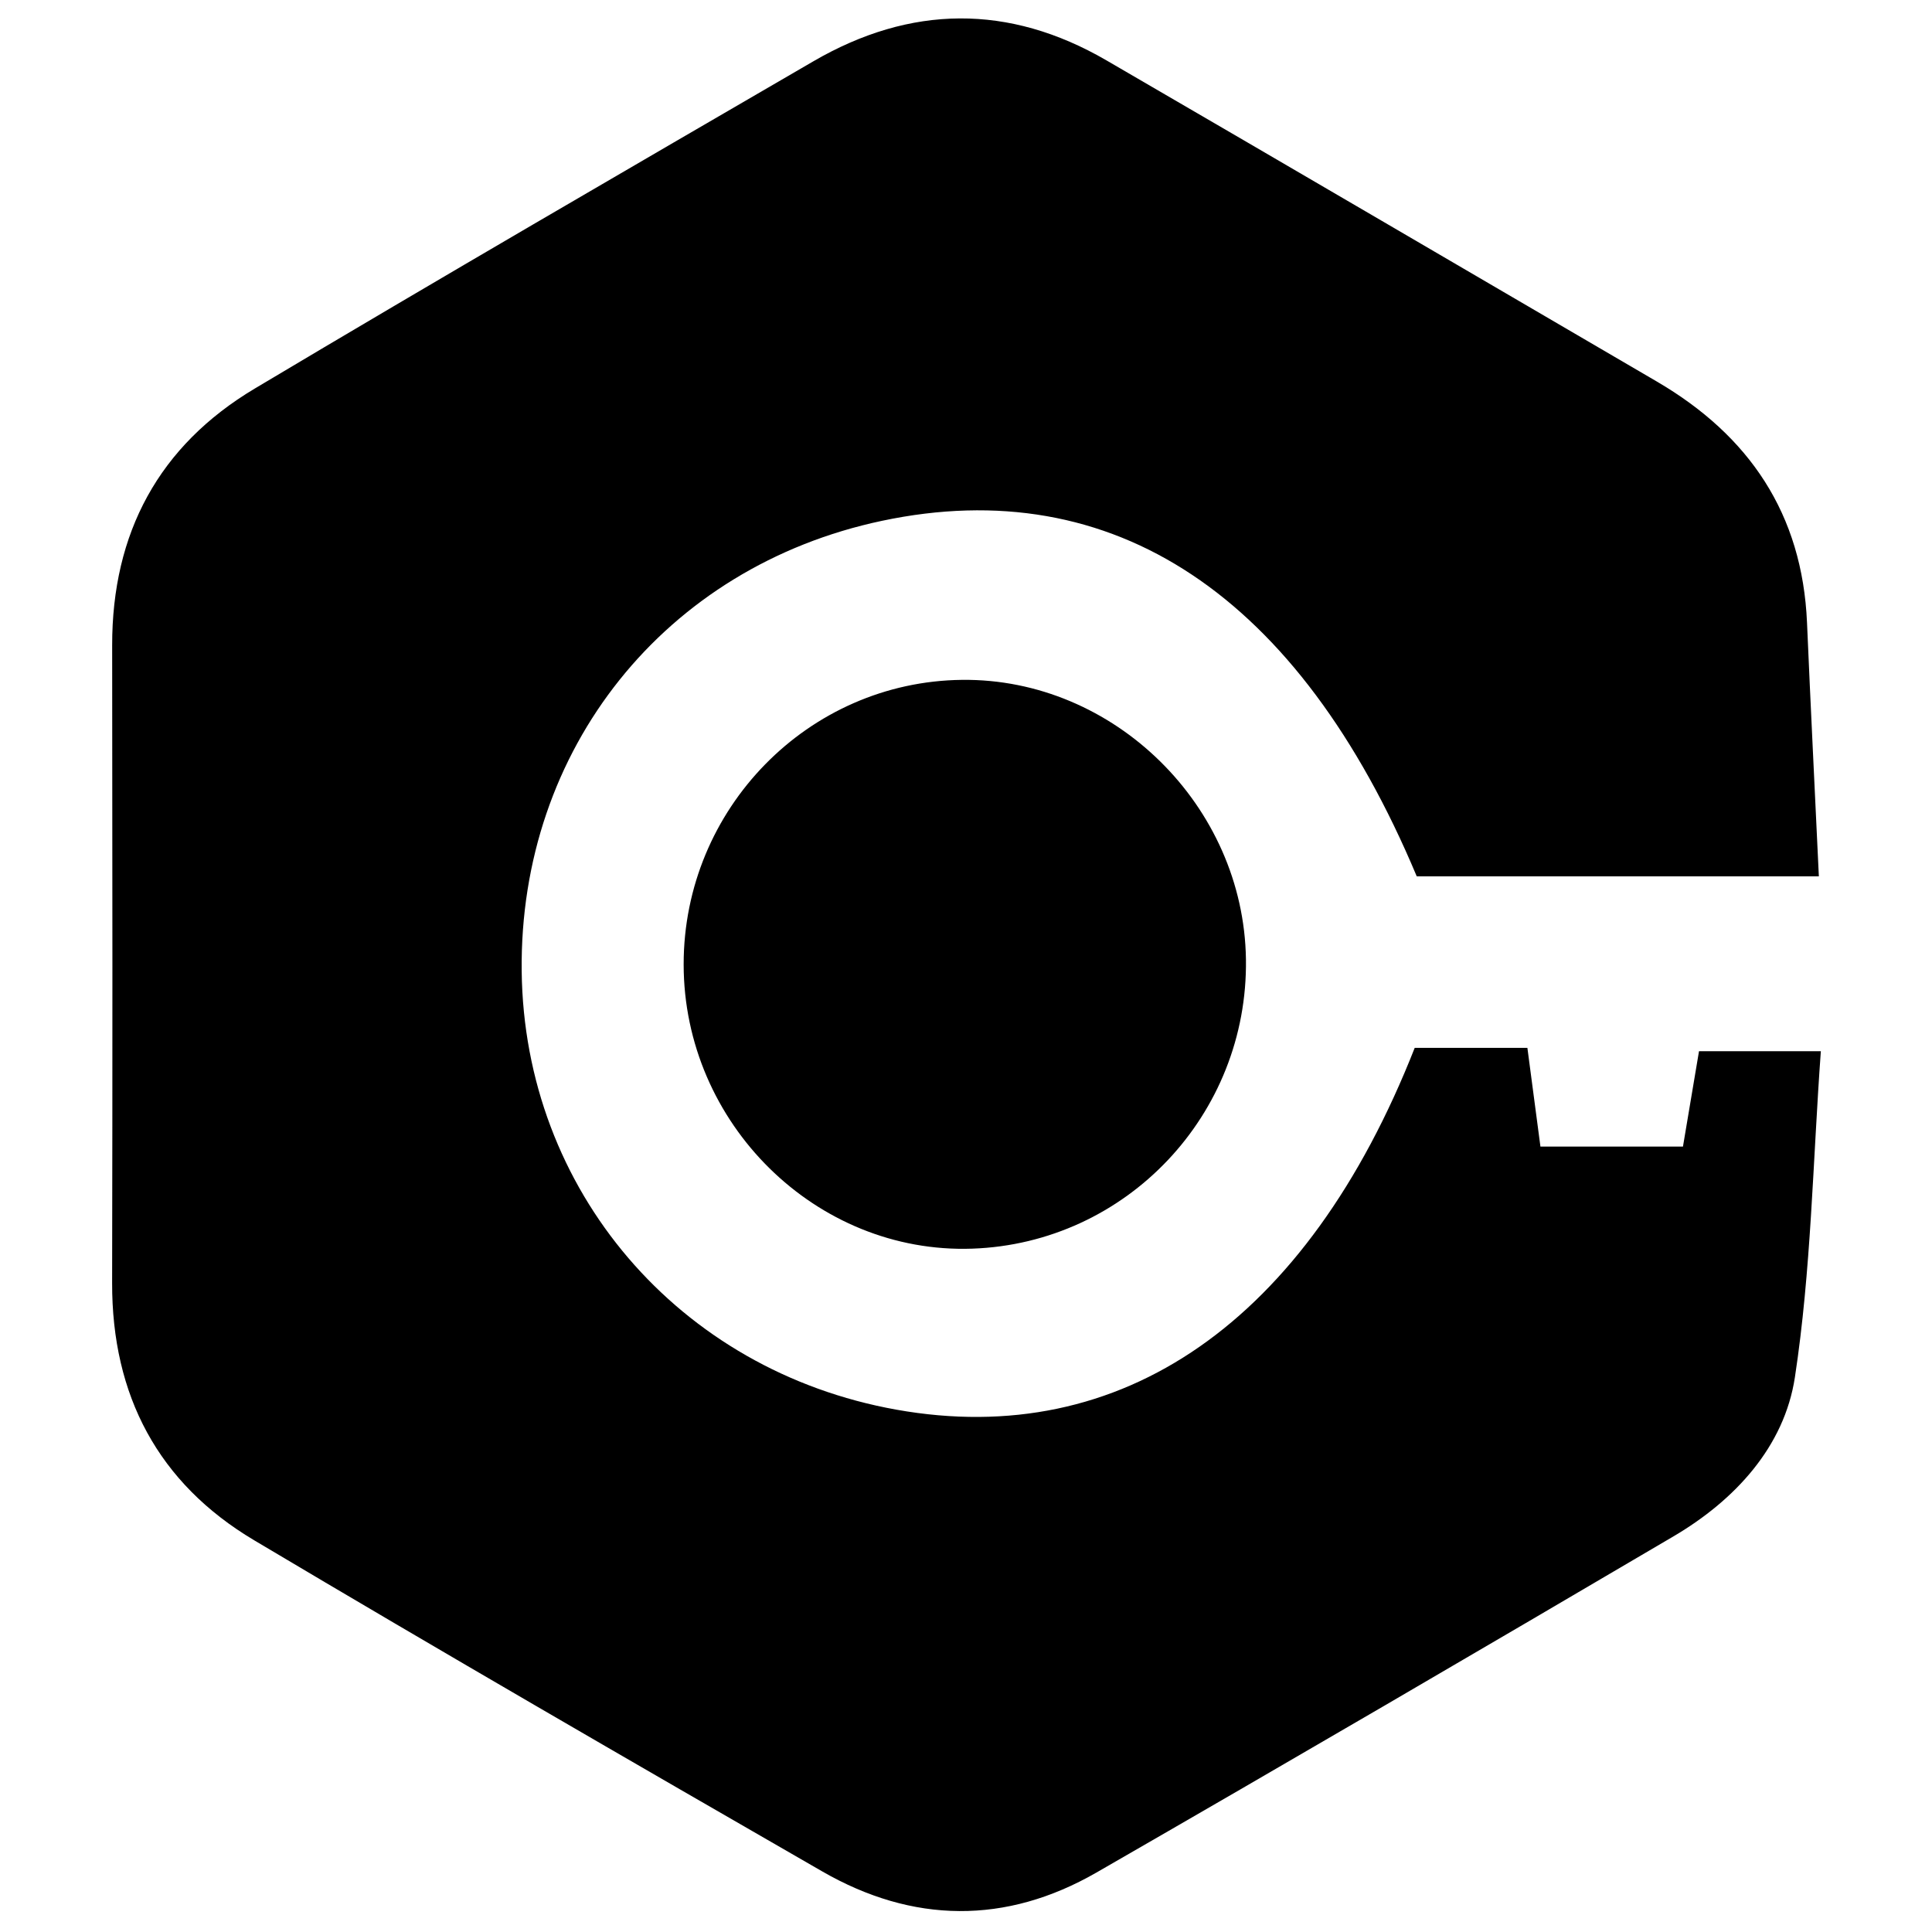 <?xml version="1.0" encoding="iso-8859-1"?>
<!-- Generator: Adobe Illustrator 19.0.0, SVG Export Plug-In . SVG Version: 6.00 Build 0)  -->
<svg version="1.1" id="Layer_1" xmlns="http://www.w3.org/2000/svg" xmlns:xlink="http://www.w3.org/1999/xlink" x="0px" y="0px"
	 viewBox="0 0 2000 2000" style="enable-background:new 0 0 2000 2000;" xml:space="preserve">
<path d="M1464.505,1084.734c41.503,0,76.122,0,116.644,0c4.396,33.272,8.417,63.705,13.5,102.182c47.494,0,94.982,0,147.547,0
	c5.095-30.286,10.248-60.911,16.609-98.719c35.776,0,72.836,0,126.127,0c-8.304,114.218-10.007,227.062-26.868,337.595
	c-10.952,71.798-61.969,127.164-125.622,164.608c-198.647,116.851-397.664,233.091-597.409,348.052
	c-93.869,54.026-190.304,52.706-283.857-1.172c-196.644-113.25-393.133-226.814-588.143-342.84
	c-99.335-59.102-147.197-149.93-146.965-266.189c0.439-220.075,0.34-440.151,0.044-660.227
	c-0.156-116.269,48.358-206.598,147.646-265.811C455.613,287.793,648.881,175.734,842.003,63.454
	c100.487-58.422,202.418-59.603,303.371-0.97c190.107,110.414,379.785,221.568,569.649,332.402
	c95.787,55.916,150.763,137.107,155.598,249.801c3.629,84.58,7.871,169.133,12.254,262.536c-143.919,0-280.078,0-416.25,0
	c-122.238-291.401-313.986-418.791-553.652-368.065c-224.564,47.53-375.523,236.259-372.926,466.232
	c2.559,226.653,162.38,413.623,388.001,453.913C1161.042,1500.911,1352.774,1368.703,1464.505,1084.734z M995.852,703.792
	c-159.281,1.793-288.141,133.471-288.138,294.44c0.003,164.808,137.143,299.965,298.694,294.375
	c159.643-5.523,285.681-138.729,283.391-299.507C1287.536,834.177,1153.26,702.02,995.852,703.792z"/>
</svg>
